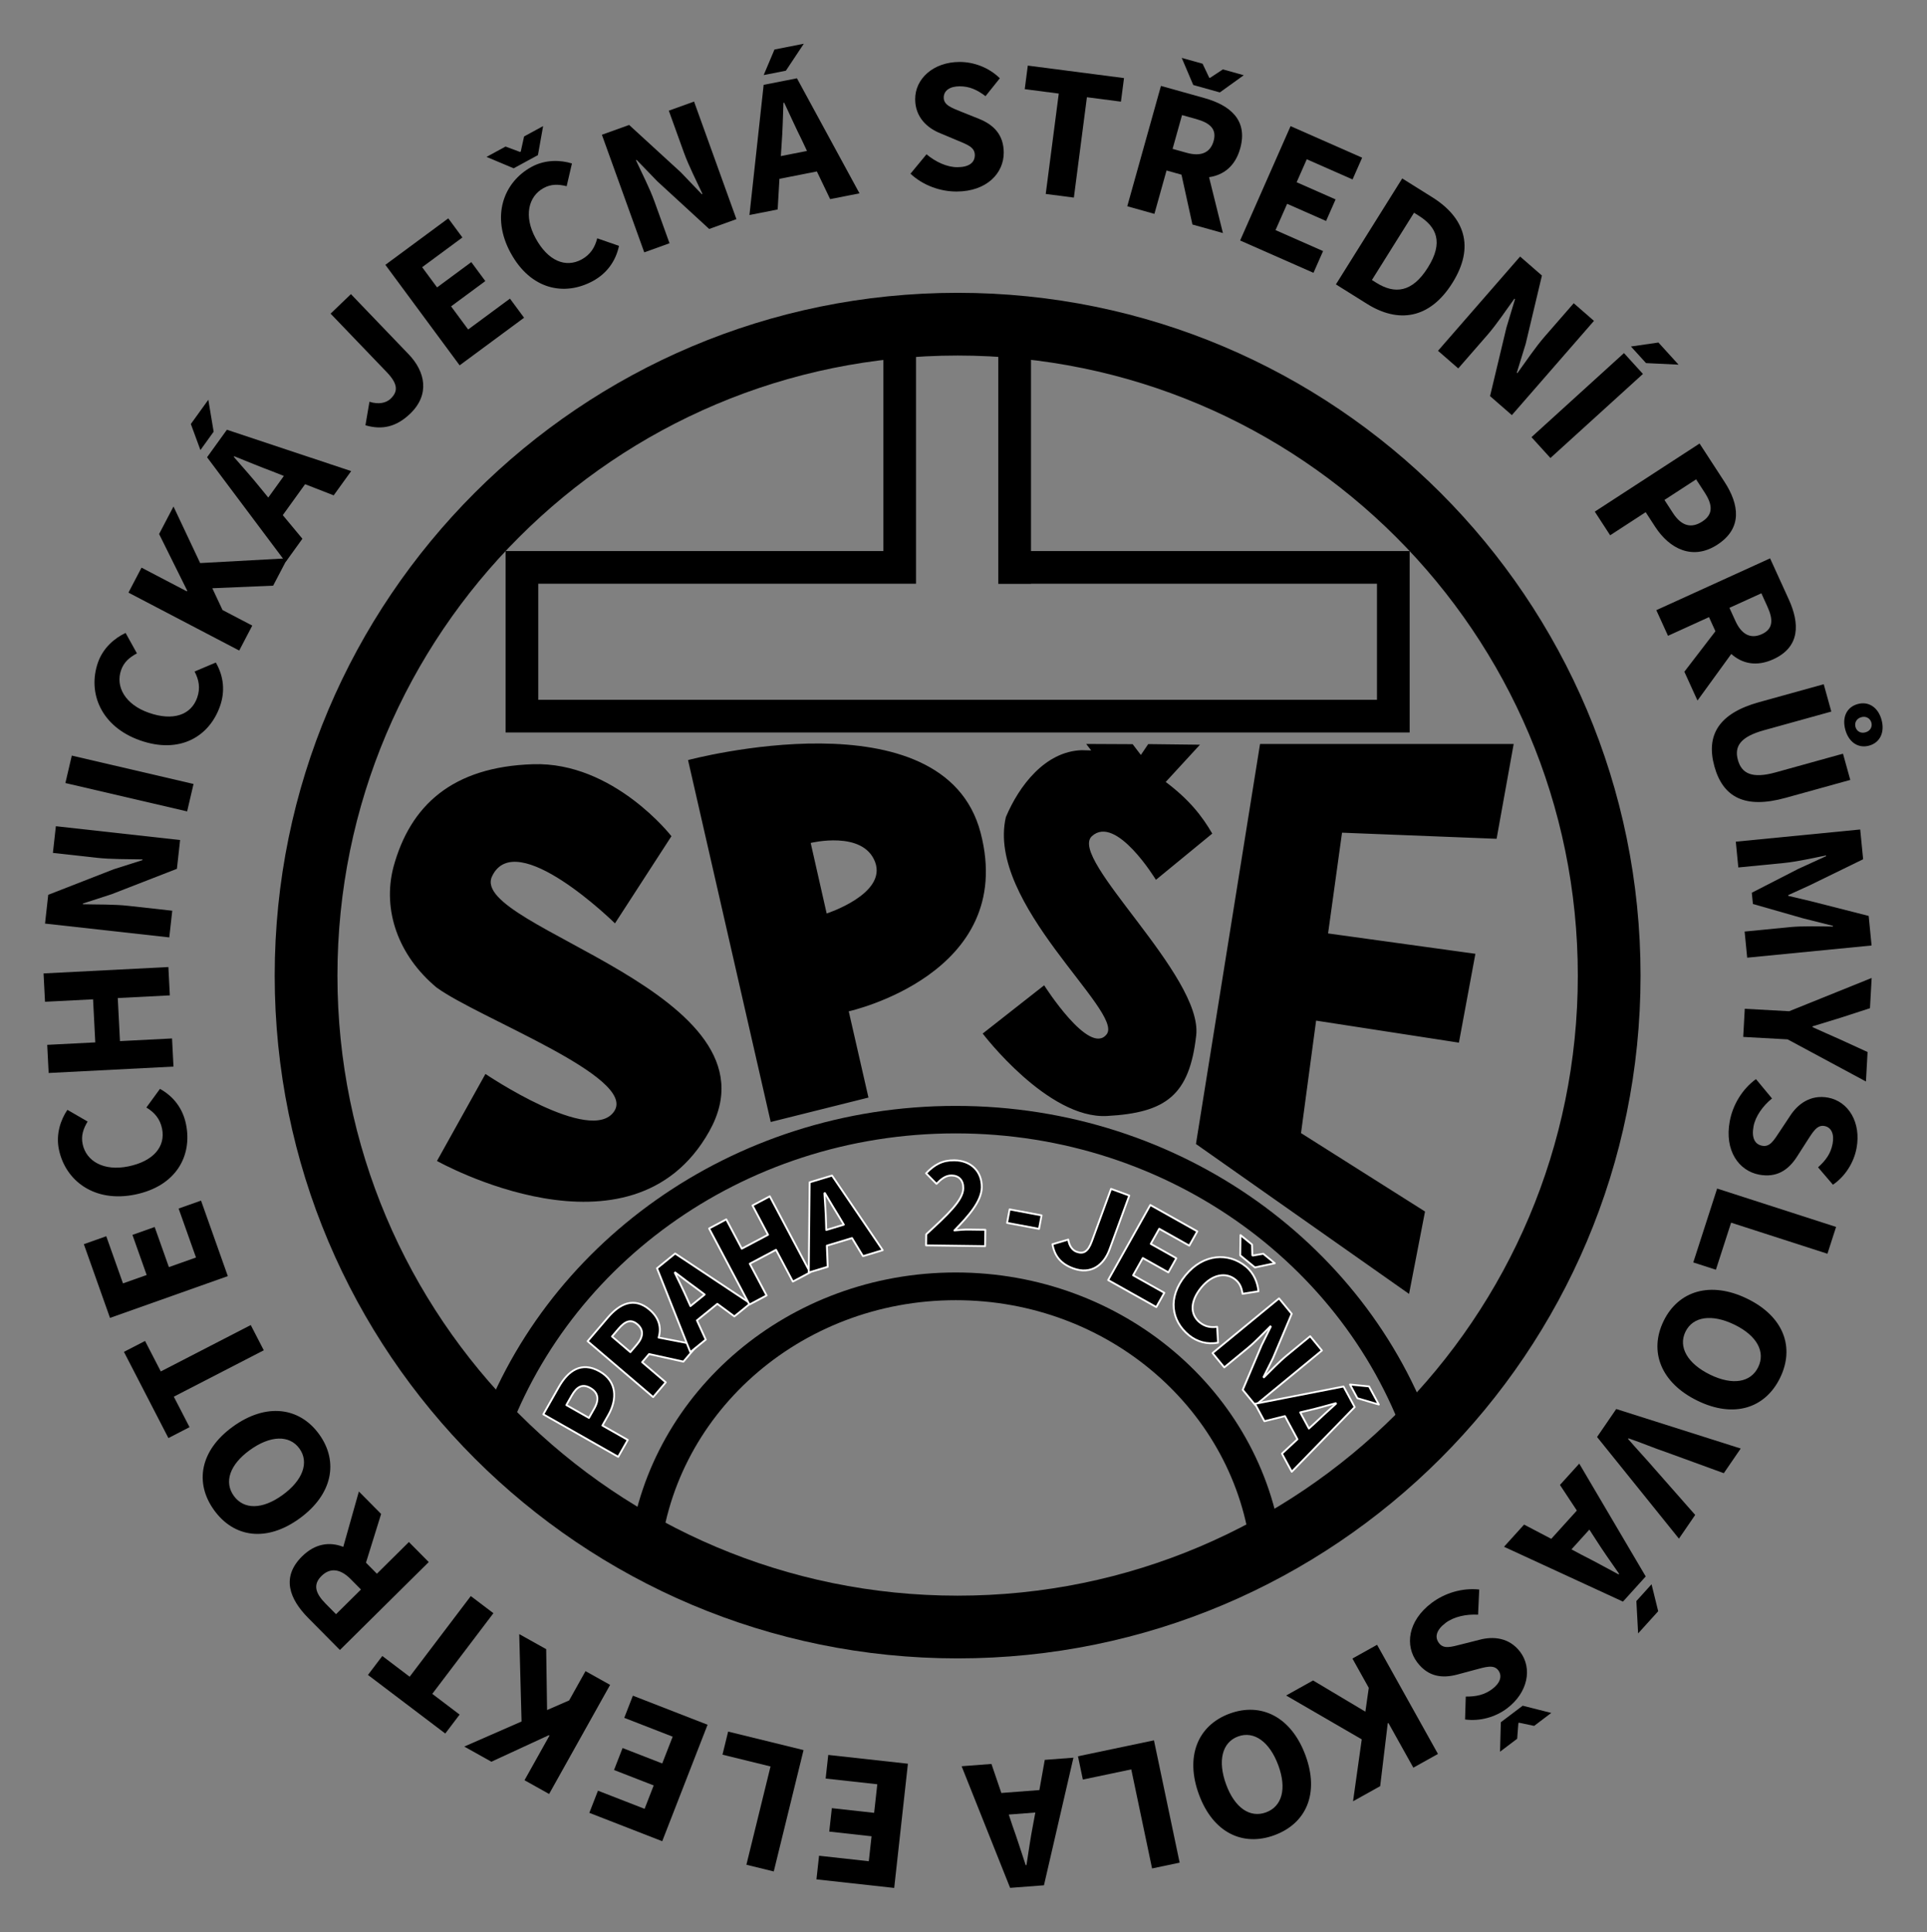 <?xml version="1.0" encoding="UTF-8" standalone="no"?>
<!-- Created with Inkscape (http://www.inkscape.org/) -->

<svg
   xmlns:dc="http://purl.org/dc/elements/1.1/"
   xmlns:cc="http://creativecommons.org/ns#"
   xmlns:rdf="http://www.w3.org/1999/02/22-rdf-syntax-ns#"
   xmlns:svg="http://www.w3.org/2000/svg"
   xmlns="http://www.w3.org/2000/svg"
   xmlns:sodipodi="http://sodipodi.sourceforge.net/DTD/sodipodi-0.dtd"
   xmlns:inkscape="http://www.inkscape.org/namespaces/inkscape"
   width="131.311"
   height="131.687"
   id="svg3447"
   version="1.1"
   inkscape:version="0.48.4 r9939"
   sodipodi:docname="LOGO3.SVG.svg">
  <rect width="100%" height="100%" fill="#808080" stroke="none"/>
  <defs
     id="defs3449" />
  <sodipodi:namedview
     id="base"
     pagecolor="#ffffff"
     bordercolor="#666666"
     borderopacity="1.0"
     inkscape:pageopacity="0.0"
     inkscape:pageshadow="2"
     inkscape:zoom="2.8"
     inkscape:cx="33.765602"
     inkscape:cy="74.446667"
     inkscape:document-units="px"
     inkscape:current-layer="layer1"
     showgrid="false"
     fit-margin-top="3"
     fit-margin-right="3"
     fit-margin-bottom="3"
     fit-margin-left="3"
     inkscape:window-width="1551"
     inkscape:window-height="876"
     inkscape:window-x="1415"
     inkscape:window-y="24"
     inkscape:window-maximized="1" />
  <g
     inkscape:label="Layer 1"
     inkscape:groupmode="layer"
     id="layer1"
     transform="translate(-309.344,-466.519)">
    <g
       id="g8244"
       transform="matrix(0.018,0,0,0.018,370.106,525.367)"
       style="fill:#000000;fill-opacity:1">
      <path
         inkscape:connector-curvature="0"
         style="fill:#000000;fill-opacity:1;stroke:none"
         d="m 249.647,-2160.58 c -1427.853,0 -2585.375,1157.522 -2585.375,2585.375 0,1427.853 1157.522,2585.344 2585.375,2585.344 1427.853,0 2585.344,-1157.49 2585.344,-2585.344 0,-1427.853 -1157.49,-2585.375 -2585.344,-2585.375 z m 0,237.5 c 1296.686,0 2347.844,1051.189 2347.844,2347.875 0,1296.686 -1051.158,2347.844 -2347.844,2347.844 -1296.686,0 -2347.875,-1051.158 -2347.875,-2347.844 0,-1296.686 1051.189,-2347.875 2347.875,-2347.875 z"
         id="path8246" />
      <path
         inkscape:connector-curvature="0"
         style="fill:#000000;fill-opacity:1;stroke:none"
         d="m -31.634,-2071.236 0,888.469 -1430.062,0 0,123.75 0,563.25 123.75,0 3298.812,0 0,-123.719 0,-444.562 0,-118.719 -1433.5,0 0,-888.469 -123.75,0 0,1012.844 123.75,0 0,-0.625 1309.75,0 0,439.531 -3175.062,0 0,-439.531 1306.312,0 123.75,0 0,-1012.219 -123.75,0 z"
         id="path8248" />
      <path
         inkscape:connector-curvature="0"
         d="m 1151.87,1062.412 242.633,-1514.773 960.207,0 -64.705,359.093 -585.116,-23.14 -52.818,381.499 557.68,77.13 -62.43,336.438 -540.592,-83.402 -57.105,425.868 469.439,296.905 -60.457,311.998 z m -2873.276,64.216 183.477,-329.486 c 0,0 401.499,271.677 487.646,141.107 86.148,-130.569 -513.965,-352.216 -672.935,-468.637 -145.292,-121.151 -205.194,-293.105 -163.13,-455.351 63.549,-234.488 223.713,-380.136 528.566,-389.904 304.853,-9.768 523.974,272.577 523.974,272.577 l -213.75,330.041 c 0,0 -376.55,-370.651 -465.706,-177.275 -89.156,193.376 1117.6,440.704 822.272,965.424 -295.329,524.72 -1030.415,111.504 -1030.415,111.504 z M -457.949,979.075 -770.922,-391.336 c 0,0 968.474,-259.222 1107.676,275.77 139.203,534.992 -499.331,675.603 -499.331,675.603 l 74.634,326.543 z M -62.822,-5.425 C -108.394,-126.375 -306.625,-77.539 -306.625,-77.539 l 60.457,267.136 c 0,0 228.919,-74.071 183.346,-195.022 z M 814.923,956.33 C 590.475,968.47 344.536,644.191 344.536,644.191 l 232.661,-182.72 c 0,0 171.696,270.902 236.889,185.139 65.192,-85.763 -457.936,-495.935 -381.781,-822.223 50.073,-118.489 148.469,-248.29 286.577,-253.13 11.489,0 36.373,0.914 36.373,0.914 l -18.907,-24.534 175.888,0.865 31.099,40.773 27.789,-41.085 195.874,2.31 -129.6,141.011 c 89.188,67.222 137.248,128.636 176.184,195.479 L 1000.311,62.109 c 0,0 -151.058,-249.281 -242.451,-165.175 -91.393,84.106 420.415,527.846 394.941,754.162 -25.474,226.316 -113.431,293.095 -337.879,305.235 z"
         style="fill:#000000;fill-opacity:1;fill-rule:nonzero;stroke:none"
         id="path8250"
         sodipodi:nodetypes="ccccccccccccccczcczcczzccczccczcczzcczccccccccccczzz" />
      <g
         inkscape:transform-center-x="-106.87725"
         inkscape:transform-center-y="-899.75868"
         style="font-size:380px;font-style:normal;font-variant:normal;font-weight:normal;font-stretch:normal;line-height:125%;letter-spacing:0px;word-spacing:0px;fill:#000000;fill-opacity:1;stroke:#ffffff;stroke-width:7;stroke-linecap:round;stroke-linejoin:round;stroke-miterlimit:4;stroke-dasharray:none;font-family:Source Sans Pro;-inkscape-font-specification:Source Sans Pro"
         id="g8252">
        <path
           inkscape:connector-curvature="0"
           d="m -1035.369,2246.838 36.287,-63.918 -96.094,-54.554 22.463,-39.568 c 34.066,-60.004 33.38,-127.664 -33.147,-165.432 -68.701,-39.003 -119.452,-2.27 -154.258,59.039 l -58.751,103.486 283.499,160.947 m -110.68,-147.354 -85.659,-48.63 20.242,-35.655 c 19.255,-33.916 40.493,-46.007 70.06,-29.221 29.567,16.786 35.593,42.63 15.598,77.85 l -20.242,35.655"
           style="font-size:500px;font-weight:bold;letter-spacing:-41.24px;fill:#000000;fill-opacity:1;stroke:#ffffff;stroke-width:7;stroke-linecap:round;stroke-linejoin:round;stroke-miterlimit:4;stroke-dasharray:none;-inkscape-font-specification:Source Sans Pro Bold"
           id="path8254" />
        <path
           inkscape:connector-curvature="0"
           d="m -1058.889,1791.222 24.659,-28.913 c 24.983,-29.293 46.98,-38.133 71.328,-17.368 24.348,20.765 23.275,47.45 -1.709,76.744 l -24.659,28.913 -69.619,-59.376 m 323.904,32.445 -147.312,-28.38 c 10.919,-36.688 2.637,-73.98 -33.884,-105.128 -58.967,-50.291 -113.891,-22.876 -158.666,29.623 l -76.248,89.401 248.041,211.546 47.695,-55.923 -89.401,-76.248 26.281,-30.815 129.958,28.694 53.535,-62.771"
           style="font-size:500px;font-weight:bold;letter-spacing:-41.24px;fill:#000000;fill-opacity:1;stroke:#ffffff;stroke-width:7;stroke-linecap:round;stroke-linejoin:round;stroke-miterlimit:4;stroke-dasharray:none;-inkscape-font-specification:Source Sans Pro Bold"
           id="path8256" />
        <path
           inkscape:connector-curvature="0"
           d="m -761.855,1676.195 -12.685,-28.339 c -13.483,-30.91 -30.819,-65.778 -46.339,-97.611 l 1.553,-1.26 c 28.019,21.052 59.262,45.283 86.725,64.855 l 24.723,18.575 -53.977,43.781 m 166.201,39.019 60.578,-49.135 -284.577,-188.933 -68.733,55.749 126.142,317.44 58.248,-47.245 -33.287,-72.789 77.276,-62.679 64.353,47.591"
           style="font-size:500px;font-weight:bold;letter-spacing:-41.24px;fill:#000000;fill-opacity:1;stroke:#ffffff;stroke-width:7;stroke-linecap:round;stroke-linejoin:round;stroke-miterlimit:4;stroke-dasharray:none;-inkscape-font-specification:Source Sans Pro Bold"
           id="path8258" />
        <path
           inkscape:connector-curvature="0"
           d="m -538.537,1670.325 64.946,-34.414 -63.677,-120.171 99.407,-52.674 63.677,120.171 65.387,-34.648 -152.639,-288.058 -65.387,34.648 58.761,110.894 -99.407,52.674 -58.761,-110.894 -64.946,34.414 152.639,288.058"
           style="font-size:500px;font-weight:bold;letter-spacing:-41.24px;fill:#000000;fill-opacity:1;stroke:#ffffff;stroke-width:7;stroke-linecap:round;stroke-linejoin:round;stroke-miterlimit:4;stroke-dasharray:none;-inkscape-font-specification:Source Sans Pro Bold"
           id="path8260" />
        <path
           inkscape:connector-curvature="0"
           d="m -247.694,1387.982 -1.013,-31.032 c -0.779,-33.714 -3.626,-72.549 -5.94,-107.889 l 1.915,-0.578 c 17.965,30.091 37.71,64.347 55.72,92.858 l 15.852,26.551 -66.533,20.09 m 139.062,99.03 74.67,-22.547 -191.88,-282.599 -84.722,25.582 -3.412,341.567 71.798,-21.68 -3.256,-79.973 95.252,-28.762 41.548,68.41"
           style="font-size:500px;font-weight:bold;letter-spacing:-41.24px;fill:#000000;fill-opacity:1;stroke:#ffffff;stroke-width:7;stroke-linecap:round;stroke-linejoin:round;stroke-miterlimit:4;stroke-dasharray:none;-inkscape-font-specification:Source Sans Pro Bold"
           id="path8262" />
        <path
           inkscape:connector-curvature="0"
           d="m 130.145,1446.292 223.481,2.942 0.816,-61.995 -63.994,-0.842 c -14.999,-0.198 -37.023,1.513 -53.048,3.302 52.206,-53.317 102.952,-109.654 103.657,-163.15 0.803,-60.995 -41.167,-101.551 -103.661,-102.373 -45.496,-0.599 -75.217,16.011 -107.156,49.094 l 39.477,40.023 c 16.222,-16.788 33.925,-32.056 56.923,-31.753 27.498,0.362 44.772,17.591 44.364,48.588 -0.592,44.996 -58.305,98.741 -140.305,174.168 l -0.553,41.996"
           style="font-size:500px;font-weight:bold;letter-spacing:-41.24px;fill:#000000;fill-opacity:1;stroke:#ffffff;stroke-width:7;stroke-linecap:round;stroke-linejoin:round;stroke-miterlimit:4;stroke-dasharray:none;-inkscape-font-specification:Source Sans Pro Bold"
           id="path8264" />
        <path
           inkscape:connector-curvature="0"
           d="m 436.891,1361.111 120.903,22.614 9.56,-51.114 -120.903,-22.614 -9.56,51.114"
           style="font-size:500px;font-weight:bold;letter-spacing:-41.24px;fill:#000000;fill-opacity:1;stroke:#ffffff;stroke-width:7;stroke-linecap:round;stroke-linejoin:round;stroke-miterlimit:4;stroke-dasharray:none;-inkscape-font-specification:Source Sans Pro Bold"
           id="path8266" />
        <path
           inkscape:connector-curvature="0"
           d="m 608.833,1441.901 c 7.547,44.828 31.831,74.485 78.313,91.505 67.61,24.756 115.836,-12.43 137.497,-71.589 l 74.782,-204.24 -69.019,-25.271 -72.719,198.606 c -14.956,40.848 -32.745,48.711 -57.629,39.6 -15.494,-5.673 -27.847,-21.378 -31.552,-46.163 l -59.673,17.553"
           style="font-size:500px;font-weight:bold;letter-spacing:-41.24px;fill:#000000;fill-opacity:1;stroke:#ffffff;stroke-width:7;stroke-linecap:round;stroke-linejoin:round;stroke-miterlimit:4;stroke-dasharray:none;-inkscape-font-specification:Source Sans Pro Bold"
           id="path8268" />
        <path
           inkscape:connector-curvature="0"
           d="m 819.471,1577.624 182.249,102.305 30.349,-54.064 -118.157,-66.327 36.712,-65.4 96.793,54.334 30.104,-53.628 -96.793,-54.334 32.062,-57.116 113.797,63.879 30.349,-54.064 -177.889,-99.857 -159.576,284.274"
           style="font-size:500px;font-weight:bold;letter-spacing:-41.24px;fill:#000000;fill-opacity:1;stroke:#ffffff;stroke-width:7;stroke-linecap:round;stroke-linejoin:round;stroke-miterlimit:4;stroke-dasharray:none;-inkscape-font-specification:Source Sans Pro Bold"
           id="path8270" />
        <path
           inkscape:connector-curvature="0"
           d="m 1112.062,1559.757 c -69.431,84.674 -52.534,172.888 12.808,226.467 31.318,25.68 69.618,35.747 110.469,28.509 l -3.102,-60.091 c -23.469,3.387 -45.839,-0.085 -66.331,-16.887 -37.117,-30.435 -36.36,-80.249 6.123,-132.059 41.532,-50.649 94.029,-58.684 129.213,-29.834 17.399,14.267 23.747,31.758 26.995,53.819 l 60.168,-9.504 c -2.745,-31.348 -16.355,-68.372 -47.673,-94.052 -64.955,-53.262 -160.191,-49.882 -228.67,33.632 m 294.614,-81.722 -39.831,6.782 -1.547,-1.268 -1.153,-40.388 -43.69,-35.825 -0.927,76.832 55.676,45.653 75.162,-15.961 -43.69,-35.825"
           style="font-size:500px;font-weight:bold;letter-spacing:-41.24px;fill:#000000;fill-opacity:1;stroke:#ffffff;stroke-width:7;stroke-linecap:round;stroke-linejoin:round;stroke-miterlimit:4;stroke-dasharray:none;-inkscape-font-specification:Source Sans Pro Bold"
           id="path8272" />
        <path
           inkscape:connector-curvature="0"
           d="m 1214.626,1854.159 44.471,54.059 89.197,-73.377 c 29.732,-24.459 59.514,-56.728 85.409,-81.916 l 1.271,1.544 -34.501,69.819 -71.492,168.879 47.965,58.306 251.758,-207.108 -44.471,-54.059 -88.81,73.06 c -29.732,24.459 -61.444,58.317 -86.182,82.551 l -1.271,-1.545 35.273,-70.454 71.106,-168.561 -47.965,-58.306 -251.758,207.108"
           style="font-size:500px;font-weight:bold;letter-spacing:-41.24px;fill:#000000;fill-opacity:1;stroke:#ffffff;stroke-width:7;stroke-linecap:round;stroke-linejoin:round;stroke-miterlimit:4;stroke-dasharray:none;-inkscape-font-specification:Source Sans Pro Bold"
           id="path8274" />
        <path
           inkscape:connector-curvature="0"
           d="m 1844.157,2048.863 -37.113,-68.605 -72.043,-7.073 28.073,51.893 81.084,23.785 m -297.711,29.736 30.193,-7.238 c 32.868,-7.548 70.335,-18.152 104.486,-27.532 l 0.952,1.759 c -25.86,23.654 -55.441,49.888 -79.744,73.268 l -22.818,20.871 -33.069,-61.129 m -69.017,156.147 37.113,68.605 238.2,-244.828 -42.109,-77.84 -335.265,65.4 35.686,65.966 77.681,-19.284 47.343,87.515 -58.649,54.466"
           style="font-size:500px;font-weight:bold;letter-spacing:-41.24px;fill:#000000;fill-opacity:1;stroke:#ffffff;stroke-width:7;stroke-linecap:round;stroke-linejoin:round;stroke-miterlimit:4;stroke-dasharray:none;-inkscape-font-specification:Source Sans Pro Bold"
           id="path8276" />
      </g>
      <g
         id="g8278"
         transform="matrix(1.03,0,0,1,-16.468,0)"
         style="fill:#000000;fill-opacity:1;stroke:none">
        <path
           sodipodi:nodetypes="sccsccs"
           inkscape:connector-curvature="0"
           id="path8280"
           transform="translate(-2308.572,-2145.924)"
           d="m 2559.938,3064.062 c -824.631,0 -1523.324,529.074 -1762.75,1260.156 l 91.25,62.687 c 215.947,-705.091 882.581,-1218.781 1671.5,-1218.781 792.26,0 1461.217,518.037 1674.248,1227.736 l 93.475,-56.268 C 4093.041,3600.564 3390.34,3064.062 2559.938,3064.062 z"
           style="fill:#000000;fill-opacity:1;stroke:none" />
        <path
           sodipodi:nodetypes="sccsccs"
           inkscape:connector-curvature="0"
           id="path8282"
           transform="translate(-2308.572,-2145.924)"
           d="m 2559.938,3694.781 c -614.324,0 -1121.575,449.834 -1198.33,1032.125 l 109.303,67.083 c 40.288,-555.69 512.454,-994.239 1089.026,-994.239 564.203,0 1028.459,419.935 1085.871,958.641 l 112.99,-27.4 C 3683.883,4146.721 3175.697,3694.781 2559.938,3694.781 z"
           style="fill:#000000;fill-opacity:1;stroke:none" />
      </g>
    </g>
    <g
       transform="matrix(-1.042,0.357,-0.357,-1.042,867.79,741.131)"
       style="font-size:16px;font-style:normal;font-variant:normal;font-weight:normal;font-stretch:normal;line-height:125%;letter-spacing:0px;word-spacing:0px;fill:#000000;fill-opacity:1;stroke:none;font-family:Source Sans Pro;-inkscape-font-specification:Source Sans Pro"
       id="text8774">
      <path
         d="m 349.027,371.762 c -0.506,-0.948 -1.395,-1.649 -2.35,-1.972 -1.753,-0.593 -3.121,0.121 -3.532,1.334 -0.35,1.034 0.011,1.819 0.776,2.479 l 0.814,0.701 c 0.542,0.471 0.972,0.792 0.82,1.241 -0.141,0.416 -0.584,0.541 -1.157,0.347 -0.584,-0.198 -0.961,-0.563 -1.319,-1.097 l -1.196,0.76 c 0.416,0.842 1.19,1.479 2.032,1.765 1.528,0.517 2.934,-0.084 3.344,-1.298 0.361,-1.067 -0.145,-1.94 -0.795,-2.498 l -0.818,-0.728 c -0.549,-0.486 -0.915,-0.773 -0.76,-1.234 0.148,-0.438 0.577,-0.594 1.262,-0.362 0.607,0.205 1.174,0.748 1.55,1.376 l 1.328,-0.815"
         style="font-size:11.861px;font-weight:bold;fill:#000000;fill-opacity:1;-inkscape-font-specification:Source Sans Pro Bold"
         id="path9289"
         inkscape:connector-curvature="0" />
      <path
         d="m 341.516,367.864 -1.574,-0.778 -2.776,5.614 -1.903,-0.941 -0.652,1.318 5.38,2.66 0.652,-1.318 -1.903,-0.941 2.776,-5.614"
         style="font-size:11.861px;font-weight:bold;fill:#000000;fill-opacity:1;-inkscape-font-specification:Source Sans Pro Bold"
         id="path9291"
         inkscape:connector-curvature="0" />
      <path
         d="m 329.29,370.316 -1.745,0.527 1.104,0.76 0.928,-0.24 0.039,0.027 0.108,0.952 1.104,0.76 -0.131,-1.818 -1.407,-0.968 m 2.667,-0.569 -0.743,-0.511 c -0.752,-0.518 -1.015,-1.015 -0.584,-1.641 0.43,-0.625 1.063,-0.665 1.815,-0.147 l 0.743,0.511 -1.231,1.788 m -0.027,-7.722 -0.309,3.545 c -0.892,-0.168 -1.752,0.119 -2.398,1.057 -1.042,1.514 -0.261,2.743 1.087,3.671 l 2.296,1.58 4.385,-6.37 -1.436,-0.989 -1.58,2.296 -0.791,-0.545 0.359,-3.137 -1.612,-1.11"
         style="font-size:11.861px;font-weight:bold;fill:#000000;fill-opacity:1;-inkscape-font-specification:Source Sans Pro Bold"
         id="path9293"
         inkscape:connector-curvature="0" />
      <path
         d="m 331.07,361.24 -3.643,-3.362 -0.997,1.081 2.362,2.18 -1.207,1.307 -1.935,-1.786 -0.989,1.072 1.935,1.786 -1.054,1.142 -2.275,-2.099 -0.997,1.081 3.556,3.282 5.245,-5.683"
         style="font-size:11.861px;font-weight:bold;fill:#000000;fill-opacity:1;-inkscape-font-specification:Source Sans Pro Bold"
         id="path9295"
         inkscape:connector-curvature="0" />
      <path
         d="m 326.347,356.751 -1.435,-1.769 c -1.427,-1.759 -3.351,-2.154 -5.414,-0.48 -2.063,1.674 -2.019,3.593 -0.532,5.426 l 1.375,1.695 6.006,-4.872 m -2.195,-0.465 -3.814,3.093 -0.209,-0.258 c -0.829,-1.022 -0.94,-2.063 0.497,-3.228 1.437,-1.166 2.487,-0.887 3.317,0.135 l 0.209,0.258"
         style="font-size:11.861px;font-weight:bold;fill:#000000;fill-opacity:1;-inkscape-font-specification:Source Sans Pro Bold"
         id="path9297"
         inkscape:connector-curvature="0" />
      <path
         d="m 321.703,350.817 -0.831,-1.438 -2.372,1.371 c -0.791,0.457 -1.613,1.097 -2.316,1.586 l -0.024,-0.041 1.078,-1.5 2.328,-3.675 -0.896,-1.55 -6.695,3.871 0.831,1.438 2.362,-1.365 c 0.791,-0.457 1.664,-1.127 2.337,-1.598 l 0.024,0.041 -1.099,1.512 -2.318,3.669 0.896,1.55 6.695,-3.871"
         style="font-size:11.861px;font-weight:bold;fill:#000000;fill-opacity:1;-inkscape-font-specification:Source Sans Pro Bold"
         id="path9299"
         inkscape:connector-curvature="0" />
      <path
         d="m 317.965,343.888 -0.691,-1.601 -7.1,3.065 0.691,1.601 7.1,-3.065 m -10.061,1.294 0.733,1.699 1.688,0.318 -0.55,-1.274 -1.871,-0.743"
         style="font-size:11.861px;font-weight:bold;fill:#000000;fill-opacity:1;-inkscape-font-specification:Source Sans Pro Bold"
         id="path9301"
         inkscape:connector-curvature="0" />
      <path
         d="m 315.753,338.256 -0.425,-1.691 -2.542,0.64 -0.263,-1.047 c -0.399,-1.587 -1.52,-2.736 -3.28,-2.293 -1.817,0.457 -2.086,1.919 -1.677,3.541 l 0.689,2.738 7.5,-1.887 m -4.313,-0.712 -2.266,0.57 -0.237,-0.943 c -0.226,-0.897 -0.06,-1.453 0.722,-1.649 0.782,-0.197 1.309,0.148 1.544,1.079 l 0.237,0.943"
         style="font-size:11.861px;font-weight:bold;fill:#000000;fill-opacity:1;-inkscape-font-specification:Source Sans Pro Bold"
         id="path9303"
         inkscape:connector-curvature="0" />
      <path
         d="m 307.642,330.137 -0.087,-0.897 c -0.089,-0.909 0.123,-1.43 0.878,-1.504 0.756,-0.074 1.193,0.384 1.282,1.293 l 0.088,0.897 -2.16,0.211 m 5.888,-4.996 -2.911,2.048 c -0.447,-0.791 -1.22,-1.263 -2.353,-1.153 -1.83,0.179 -2.266,1.568 -2.107,3.197 l 0.271,2.774 7.697,-0.751 -0.169,-1.735 -2.774,0.271 -0.093,-0.956 2.63,-1.746 -0.19,-1.948"
         style="font-size:11.861px;font-weight:bold;fill:#000000;fill-opacity:1;-inkscape-font-specification:Source Sans Pro Bold"
         id="path9305"
         inkscape:connector-curvature="0" />
      <path
         d="m 309.96,323.81 c 2.593,0.154 3.783,-0.868 3.902,-2.869 0.118,-1.989 -0.944,-3.11 -3.537,-3.264 l -4.144,-0.247 -0.1,1.681 4.322,0.257 c 1.516,0.09 2.007,0.619 1.955,1.483 -0.051,0.864 -0.601,1.307 -2.116,1.217 l -4.322,-0.257 -0.104,1.752 4.144,0.247 m -4.494,-3.345 c 0.047,-0.793 -0.37,-1.365 -1.081,-1.407 -0.699,-0.042 -1.193,0.476 -1.24,1.269 -0.047,0.793 0.383,1.354 1.081,1.395 0.71,0.042 1.192,-0.464 1.239,-1.257 m -0.651,-0.039 c -0.015,0.26 -0.218,0.474 -0.538,0.455 -0.308,-0.018 -0.496,-0.255 -0.48,-0.516 0.016,-0.272 0.23,-0.473 0.538,-0.455 0.32,0.019 0.496,0.243 0.48,0.516"
         style="font-size:11.861px;font-weight:bold;fill:#000000;fill-opacity:1;-inkscape-font-specification:Source Sans Pro Bold"
         id="path9307"
         inkscape:connector-curvature="0" />
      <path
         d="m 314.12,316.108 0.369,-1.558 -2.759,-0.653 c -0.739,-0.175 -1.865,-0.307 -2.612,-0.399 l 0.011,-0.046 1.885,-0.188 3.193,-0.463 0.161,-0.681 -2.647,-1.845 -1.595,-1.036 0.011,-0.046 c 0.708,0.253 1.772,0.651 2.51,0.826 l 2.759,0.653 0.374,-1.581 -7.525,-1.781 -0.423,1.789 3.092,2.024 1.209,0.762 -0.011,0.046 -1.422,0.139 -3.68,0.458 -0.426,1.801 7.525,1.781"
         style="font-size:11.861px;font-weight:bold;fill:#000000;fill-opacity:1;-inkscape-font-specification:Source Sans Pro Bold"
         id="path9309"
         inkscape:connector-curvature="0" />
      <path
         d="m 316.946,306.148 0.655,-1.616 -2.55,-1.034 -3.739,-4.037 -0.686,1.693 1.386,1.317 c 0.458,0.416 0.873,0.815 1.338,1.246 l -0.018,0.044 c -0.63,-0.025 -1.2,-0.039 -1.819,-0.059 l -1.907,-0.031 -0.704,1.737 5.495,-0.294 2.55,1.034"
         style="font-size:11.861px;font-weight:bold;fill:#000000;fill-opacity:1;-inkscape-font-specification:Source Sans Pro Bold"
         id="path9311"
         inkscape:connector-curvature="0" />
      <path
         d="m 317.701,301.808 c 1.026,-0.319 1.882,-1.061 2.378,-1.939 0.911,-1.61 0.466,-3.089 -0.648,-3.719 -0.95,-0.537 -1.789,-0.331 -2.581,0.298 l -0.842,0.669 c -0.565,0.444 -0.96,0.806 -1.373,0.572 -0.382,-0.216 -0.422,-0.675 -0.124,-1.201 0.304,-0.537 0.733,-0.839 1.325,-1.09 l -0.522,-1.317 c -0.905,0.251 -1.676,0.891 -2.114,1.666 -0.794,1.404 -0.467,2.897 0.648,3.528 0.981,0.555 1.933,0.221 2.603,-0.313 l 0.868,-0.667 c 0.581,-0.448 0.931,-0.754 1.354,-0.515 0.403,0.228 0.475,0.678 0.119,1.307 -0.315,0.557 -0.955,1.013 -1.642,1.265 l 0.552,1.457"
         style="font-size:11.861px;font-weight:bold;fill:#000000;fill-opacity:1;-inkscape-font-specification:Source Sans Pro Bold"
         id="path9313"
         inkscape:connector-curvature="0" />
      <path
         d="m 322.169,296.179 2.878,-3.846 -1.178,-0.881 -1.833,2.45 -5.015,-3.751 -1.044,1.396 6.192,4.632"
         style="font-size:11.861px;font-weight:bold;fill:#000000;fill-opacity:1;-inkscape-font-specification:Source Sans Pro Bold"
         id="path9315"
         inkscape:connector-curvature="0" />
      <path
         d="m 327.961,289.495 c 1.473,-1.479 1.402,-3.559 -0.387,-5.342 -1.781,-1.775 -3.819,-1.796 -5.293,-0.317 -1.473,1.479 -1.453,3.508 0.337,5.292 1.79,1.783 3.87,1.846 5.343,0.368 m -1.067,-1.063 c -0.745,0.748 -1.911,0.524 -3.012,-0.573 -1.092,-1.088 -1.279,-2.212 -0.534,-2.96 0.745,-0.748 1.869,-0.565 2.962,0.523 1.101,1.097 1.329,2.262 0.584,3.01"
         style="font-size:11.861px;font-weight:bold;fill:#000000;fill-opacity:1;-inkscape-font-specification:Source Sans Pro Bold"
         id="path9317"
         inkscape:connector-curvature="0" />
      <path
         d="m 332.495,285.297 1.684,-1.254 -2.753,-7.592 -1.427,1.062 1.42,3.438 c 0.322,0.81 0.656,1.537 0.985,2.357 l -0.038,0.028 c -0.7,-0.543 -1.291,-1.079 -1.984,-1.613 l -2.895,-2.34 -1.484,1.105 6.492,4.808"
         style="font-size:11.861px;font-weight:bold;fill:#000000;fill-opacity:1;-inkscape-font-specification:Source Sans Pro Bold"
         id="path9319"
         inkscape:connector-curvature="0" />
      <path
         d="m 335.715,271.722 -1.619,0.896 -0.152,1.711 1.225,-0.678 0.546,-1.929 m 0.772,7.055 -0.178,-0.715 c -0.186,-0.778 -0.446,-1.664 -0.677,-2.472 l 0.042,-0.023 c 0.567,0.608 1.196,1.304 1.756,1.875 l 0.5,0.537 -1.443,0.798 m 3.72,1.602 1.619,-0.896 -5.861,-5.595 -1.837,1.016 1.627,7.938 1.557,-0.861 -0.475,-1.838 2.065,-1.143 1.305,1.379"
         style="font-size:11.861px;font-weight:bold;fill:#000000;fill-opacity:1;-inkscape-font-specification:Source Sans Pro Bold"
         id="path9321"
         inkscape:connector-curvature="0" />
      <path
         d="m 344.136,277.478 c 0.973,0.454 2.106,0.481 3.064,0.165 1.758,-0.578 2.423,-1.971 2.023,-3.188 -0.341,-1.037 -1.101,-1.448 -2.11,-1.516 l -1.072,-0.072 c -0.716,-0.051 -1.253,-0.05 -1.401,-0.5 -0.137,-0.417 0.142,-0.783 0.716,-0.972 0.586,-0.193 1.107,-0.127 1.714,0.085 l 0.5,-1.326 c -0.839,-0.423 -1.84,-0.468 -2.685,-0.19 -1.532,0.504 -2.295,1.829 -1.895,3.046 0.352,1.07 1.281,1.464 2.136,1.52 l 1.091,0.09 c 0.731,0.059 1.196,0.068 1.348,0.53 0.145,0.439 -0.104,0.821 -0.792,1.047 -0.608,0.2 -1.388,0.107 -2.066,-0.169 l -0.572,1.449 m 0.771,-9.494 -0.382,0.887 -0.045,0.015 -0.823,-0.491 -1.262,0.415 1.527,0.996 1.611,-0.53 0.637,-1.708 -1.262,0.415"
         style="font-size:11.861px;font-weight:bold;fill:#000000;fill-opacity:1;-inkscape-font-specification:Source Sans Pro Bold"
         id="path9323"
         inkscape:connector-curvature="0" />
      <path
         d="m 351.224,276.29 1.716,-0.31 -0.369,-2.043 0.676,-1.327 2.435,2.875 1.879,-0.339 -3.546,-4.084 1.751,-3.45 -1.891,0.341 -1.702,3.525 -0.047,0.008 -0.563,-3.116 -1.716,0.31 1.374,7.61"
         style="font-size:11.861px;font-weight:bold;fill:#000000;fill-opacity:1;-inkscape-font-specification:Source Sans Pro Bold"
         id="path9325"
         inkscape:connector-curvature="0" />
      <path
         d="m 361.233,275.219 c 2.087,-0.048 3.475,-1.599 3.416,-4.125 -0.058,-2.514 -1.515,-3.939 -3.602,-3.891 -2.087,0.048 -3.476,1.528 -3.418,4.053 0.058,2.526 1.516,4.011 3.603,3.962 m -0.035,-1.506 c -1.055,0.024 -1.742,-0.944 -1.778,-2.498 -0.036,-1.542 0.607,-2.482 1.662,-2.506 1.055,-0.024 1.741,0.885 1.776,2.427 0.036,1.553 -0.605,2.553 -1.661,2.577"
         style="font-size:11.861px;font-weight:bold;fill:#000000;fill-opacity:1;-inkscape-font-specification:Source Sans Pro Bold"
         id="path9327"
         inkscape:connector-curvature="0" />
      <path
         d="m 366.196,275.171 4.767,0.59 0.181,-1.46 -3.037,-0.376 0.769,-6.215 -1.73,-0.214 -0.95,7.675"
         style="font-size:11.861px;font-weight:bold;fill:#000000;fill-opacity:1;-inkscape-font-specification:Source Sans Pro Bold"
         id="path9329"
         inkscape:connector-curvature="0" />
      <path
         d="m 374.587,273.323 0.362,-0.641 c 0.4,-0.693 0.822,-1.514 1.211,-2.259 l 0.046,0.012 c -0.007,0.831 -0.03,1.769 -0.017,2.569 l -0.007,0.734 -1.596,-0.414 m 1.595,3.723 1.791,0.465 -0.399,-8.093 -2.032,-0.527 -4.285,6.878 1.722,0.447 0.921,-1.66 2.285,0.593 -0.003,1.899"
         style="font-size:11.861px;font-weight:bold;fill:#000000;fill-opacity:1;-inkscape-font-specification:Source Sans Pro Bold"
         id="path9331"
         inkscape:connector-curvature="0" />
      <path
         d="m 381.065,278.736 4.486,2.112 0.626,-1.331 -2.908,-1.369 0.758,-1.61 2.382,1.122 0.621,-1.32 -2.382,-1.122 0.662,-1.406 2.801,1.319 0.626,-1.331 -4.378,-2.061 -3.294,6.997"
         style="font-size:11.861px;font-weight:bold;fill:#000000;fill-opacity:1;-inkscape-font-specification:Source Sans Pro Bold"
         id="path9333"
         inkscape:connector-curvature="0" />
      <path
         d="m 386.899,281.627 4.043,2.595 0.794,-1.238 -2.575,-1.653 3.383,-5.27 -1.467,-0.942 -4.177,6.508"
         style="font-size:11.861px;font-weight:bold;fill:#000000;fill-opacity:1;-inkscape-font-specification:Source Sans Pro Bold"
         id="path9335"
         inkscape:connector-curvature="0" />
      <path
         d="m 392.009,285.035 3.788,3.199 0.949,-1.124 -2.456,-2.074 1.148,-1.359 2.012,1.699 0.941,-1.115 -2.012,-1.699 1.002,-1.187 2.365,1.997 0.949,-1.124 -3.697,-3.122 -4.989,5.909"
         style="font-size:11.861px;font-weight:bold;fill:#000000;fill-opacity:1;-inkscape-font-specification:Source Sans Pro Bold"
         id="path9337"
         inkscape:connector-curvature="0" />
      <path
         d="m 396.913,289.322 1.164,1.298 1.545,-1.386 1.485,-0.121 -1.169,3.582 1.275,1.422 1.617,-5.162 3.856,-0.319 -1.283,-1.431 -3.894,0.401 -0.032,-0.035 2.358,-2.114 -1.164,-1.298 -5.758,5.163"
         style="font-size:11.861px;font-weight:bold;fill:#000000;fill-opacity:1;-inkscape-font-specification:Source Sans Pro Bold"
         id="path9339"
         inkscape:connector-curvature="0" />
      <path
         d="m 402.305,295.858 0.98,1.457 5.196,-3.496 1.185,1.762 1.22,-0.821 -3.35,-4.98 -1.22,0.821 1.185,1.762 -5.196,3.496"
         style="font-size:11.861px;font-weight:bold;fill:#000000;fill-opacity:1;-inkscape-font-specification:Source Sans Pro Bold"
         id="path9341"
         inkscape:connector-curvature="0" />
      <path
         d="m 411.536,298.956 0.392,0.812 c 0.398,0.822 0.38,1.384 -0.304,1.715 -0.683,0.33 -1.253,0.052 -1.65,-0.77 l -0.392,-0.812 1.954,-0.945 m -3.797,6.724 2.023,-2.928 c 0.692,0.587 1.581,0.764 2.606,0.268 1.655,-0.8 1.584,-2.255 0.872,-3.728 l -1.213,-2.509 -6.962,3.366 0.759,1.57 2.509,-1.213 0.418,0.865 -1.864,2.548 0.852,1.762"
         style="font-size:11.861px;font-weight:bold;fill:#000000;fill-opacity:1;-inkscape-font-specification:Source Sans Pro Bold"
         id="path9343"
         inkscape:connector-curvature="0" />
      <path
         d="m 408.915,309.824 c 0.607,1.997 2.474,2.917 4.891,2.182 2.406,-0.732 3.387,-2.518 2.78,-4.515 -0.607,-1.997 -2.406,-2.938 -4.823,-2.203 -2.417,0.735 -3.456,2.538 -2.848,4.536 m 1.441,-0.438 c -0.307,-1.01 0.442,-1.932 1.928,-2.384 1.475,-0.449 2.554,-0.082 2.861,0.928 0.307,1.01 -0.385,1.915 -1.86,2.363 -1.487,0.452 -2.622,0.103 -2.929,-0.907"
         style="font-size:11.861px;font-weight:bold;fill:#000000;fill-opacity:1;-inkscape-font-specification:Source Sans Pro Bold"
         id="path9345"
         inkscape:connector-curvature="0" />
      <path
         d="m 410.472,315.855 0.256,1.737 6.196,-0.912 0.309,2.1 1.455,-0.214 -0.874,-5.938 -1.455,0.214 0.309,2.1 -6.196,0.912"
         style="font-size:11.861px;font-weight:bold;fill:#000000;fill-opacity:1;-inkscape-font-specification:Source Sans Pro Bold"
         id="path9347"
         inkscape:connector-curvature="0" />
      <path
         d="m 411.089,320.916 0.053,4.958 1.471,-0.016 -0.035,-3.214 1.779,-0.019 0.028,2.633 1.459,-0.016 -0.028,-2.633 1.554,-0.017 0.033,3.096 1.471,-0.016 -0.052,-4.839 -7.733,0.083"
         style="font-size:11.861px;font-weight:bold;fill:#000000;fill-opacity:1;-inkscape-font-specification:Source Sans Pro Bold"
         id="path9349"
         inkscape:connector-curvature="0" />
      <path
         d="m 414.88,327.55 c -2.576,-0.33 -4.138,1.12 -4.392,3.108 -0.122,0.953 0.157,1.85 0.817,2.58 l 1.169,-0.819 c -0.363,-0.429 -0.575,-0.923 -0.495,-1.546 0.145,-1.129 1.156,-1.741 2.732,-1.539 1.541,0.198 2.363,1.152 2.226,2.223 -0.068,0.529 -0.34,0.877 -0.742,1.22 l 0.948,1.09 c 0.596,-0.45 1.169,-1.189 1.291,-2.142 0.253,-1.976 -1.013,-3.849 -3.554,-4.175"
         style="font-size:11.861px;font-weight:bold;fill:#000000;fill-opacity:1;-inkscape-font-specification:Source Sans Pro Bold"
         id="path9351"
         inkscape:connector-curvature="0" />
      <path
         d="m 410.067,334.271 -0.48,1.676 3.101,0.888 -0.735,2.566 -3.101,-0.888 -0.483,1.688 7.434,2.129 0.483,-1.688 -2.862,-0.82 0.735,-2.566 2.862,0.82 0.48,-1.676 -7.434,-2.129"
         style="font-size:11.861px;font-weight:bold;fill:#000000;fill-opacity:1;-inkscape-font-specification:Source Sans Pro Bold"
         id="path9353"
         inkscape:connector-curvature="0" />
      <path
         d="m 407.721,341.918 -0.709,1.502 2.478,1.169 c 0.826,0.39 1.82,0.701 2.623,1.002 l -0.02,0.043 -1.847,-0.032 -4.347,0.178 -0.764,1.62 6.994,3.3 0.709,-1.502 -2.467,-1.164 c -0.826,-0.39 -1.874,-0.727 -2.644,-1.012 l 0.02,-0.043 1.869,0.042 4.336,-0.183 0.764,-1.62 -6.994,-3.3"
         style="font-size:11.861px;font-weight:bold;fill:#000000;fill-opacity:1;-inkscape-font-specification:Source Sans Pro Bold"
         id="path9355"
         inkscape:connector-curvature="0" />
      <path
         d="m 404.15,348.935 -0.925,1.478 6.556,4.102 0.925,-1.478 -6.556,-4.102"
         style="font-size:11.861px;font-weight:bold;fill:#000000;fill-opacity:1;-inkscape-font-specification:Source Sans Pro Bold"
         id="path9357"
         inkscape:connector-curvature="0" />
      <path
         d="m 405.476,354.033 c -2.04,-1.607 -4.125,-1.166 -5.365,0.409 -0.595,0.755 -0.816,1.668 -0.625,2.633 l 1.424,-0.101 c -0.091,-0.555 -0.019,-1.087 0.37,-1.581 0.705,-0.894 1.886,-0.9 3.135,0.084 1.221,0.962 1.435,2.203 0.768,3.051 -0.33,0.419 -0.742,0.578 -1.264,0.665 l 0.253,1.423 c 0.742,-0.08 1.614,-0.42 2.209,-1.174 1.233,-1.565 1.109,-3.822 -0.904,-5.408"
         style="font-size:11.861px;font-weight:bold;fill:#000000;fill-opacity:1;-inkscape-font-specification:Source Sans Pro Bold"
         id="path9359"
         inkscape:connector-curvature="0" />
      <path
         d="m 397.876,357.307 -1.265,1.2 1.428,1.506 0.162,1.481 -3.613,-1.069 -1.386,1.314 5.205,1.472 0.426,3.846 1.394,-1.322 -0.509,-3.881 0.034,-0.033 2.179,2.298 1.265,-1.2 -5.321,-5.612"
         style="font-size:11.861px;font-weight:bold;fill:#000000;fill-opacity:1;-inkscape-font-specification:Source Sans Pro Bold"
         id="path9361"
         inkscape:connector-curvature="0" />
      <path
         d="m 394.653,372.608 1.51,-1.069 -0.038,-1.717 -1.142,0.809 -0.329,1.977 m -1.547,-6.927 0.256,0.69 c 0.271,0.753 0.628,1.605 0.946,2.382 l -0.039,0.027 c -0.631,-0.542 -1.333,-1.164 -1.952,-1.67 l -0.556,-0.478 1.346,-0.953 m -3.874,-1.181 -1.51,1.069 6.444,4.913 1.713,-1.213 -2.494,-7.71 -1.452,1.028 0.675,1.775 -1.926,1.364 -1.45,-1.226"
         style="font-size:11.861px;font-weight:bold;fill:#000000;fill-opacity:1;-inkscape-font-specification:Source Sans Pro Bold"
         id="path9363"
         inkscape:connector-curvature="0" />
      <path
         d="m 385.971,367.965 c -0.879,-0.625 -1.784,-0.715 -2.849,-0.221 -1.549,0.719 -1.734,2.152 -1.105,3.507 l 2.173,4.68 1.581,-0.734 -2.113,-4.551 c -0.435,-0.936 -0.268,-1.366 0.302,-1.631 0.355,-0.165 0.826,-0.109 1.304,0.245 l 0.706,-1.296"
         style="font-size:11.861px;font-weight:bold;fill:#000000;fill-opacity:1;-inkscape-font-specification:Source Sans Pro Bold"
         id="path9365"
         inkscape:connector-curvature="0" />
      <path
         d="m 379.256,369.583 -4.727,1.495 0.443,1.402 3.065,-0.969 0.536,1.696 -2.511,0.794 0.44,1.391 2.511,-0.794 0.468,1.482 -2.952,0.933 0.443,1.402 4.614,-1.459 -2.331,-7.374"
         style="font-size:11.861px;font-weight:bold;fill:#000000;fill-opacity:1;-inkscape-font-specification:Source Sans Pro Bold"
         id="path9367"
         inkscape:connector-curvature="0" />
      <path
         d="m 374.015,375.143 c -0.435,-2.561 -2.277,-3.631 -4.253,-3.296 -0.947,0.161 -1.724,0.69 -2.23,1.534 l 1.124,0.88 c 0.305,-0.473 0.715,-0.819 1.335,-0.925 1.123,-0.191 2.003,0.598 2.269,2.165 0.26,1.532 -0.413,2.597 -1.477,2.777 -0.526,0.089 -0.938,-0.069 -1.384,-0.354 l -0.766,1.225 c 0.604,0.439 1.479,0.771 2.426,0.611 1.964,-0.334 3.386,-2.091 2.957,-4.617 m -3.123,6.546 0.499,-0.819 0.047,-0.008 0.741,0.608 1.321,-0.224 -1.361,-1.212 -1.684,0.286 -0.884,1.594 1.321,-0.224"
         style="font-size:11.861px;font-weight:bold;fill:#000000;fill-opacity:1;-inkscape-font-specification:Source Sans Pro Bold"
         id="path9369"
         inkscape:connector-curvature="0" />
      <path
         d="m 366.183,372.495 -1.66,0.026 0.043,2.74 c 0.014,0.913 0.173,1.943 0.257,2.796 l -0.047,7.4e-4 -0.785,-1.672 -2.076,-3.823 -1.791,0.028 0.121,7.732 1.66,-0.026 -0.043,-2.728 c -0.014,-0.913 -0.174,-2.002 -0.257,-2.819 l 0.047,-7.4e-4 0.786,1.696 2.076,3.811 1.791,-0.028 -0.121,-7.732"
         style="font-size:11.861px;font-weight:bold;fill:#000000;fill-opacity:1;-inkscape-font-specification:Source Sans Pro Bold"
         id="path9371"
         inkscape:connector-curvature="0" />
      <path
         d="m 352.662,381.508 1.833,0.25 1.144,-1.28 -1.387,-0.189 -1.591,1.22 m 3.599,-6.117 -0.284,0.679 c -0.316,0.735 -0.637,1.601 -0.936,2.386 l -0.047,-0.006 c -0.091,-0.826 -0.179,-1.76 -0.286,-2.553 l -0.08,-0.729 1.634,0.223 m -2.024,-3.508 -1.833,-0.25 1.353,7.989 2.08,0.284 3.442,-7.336 -1.763,-0.24 -0.718,1.758 -2.339,-0.319 -0.222,-1.886"
         style="font-size:11.861px;font-weight:bold;fill:#000000;fill-opacity:1;-inkscape-font-specification:Source Sans Pro Bold"
         id="path9373"
         inkscape:connector-curvature="0" />
    </g>
  </g>
</svg>
